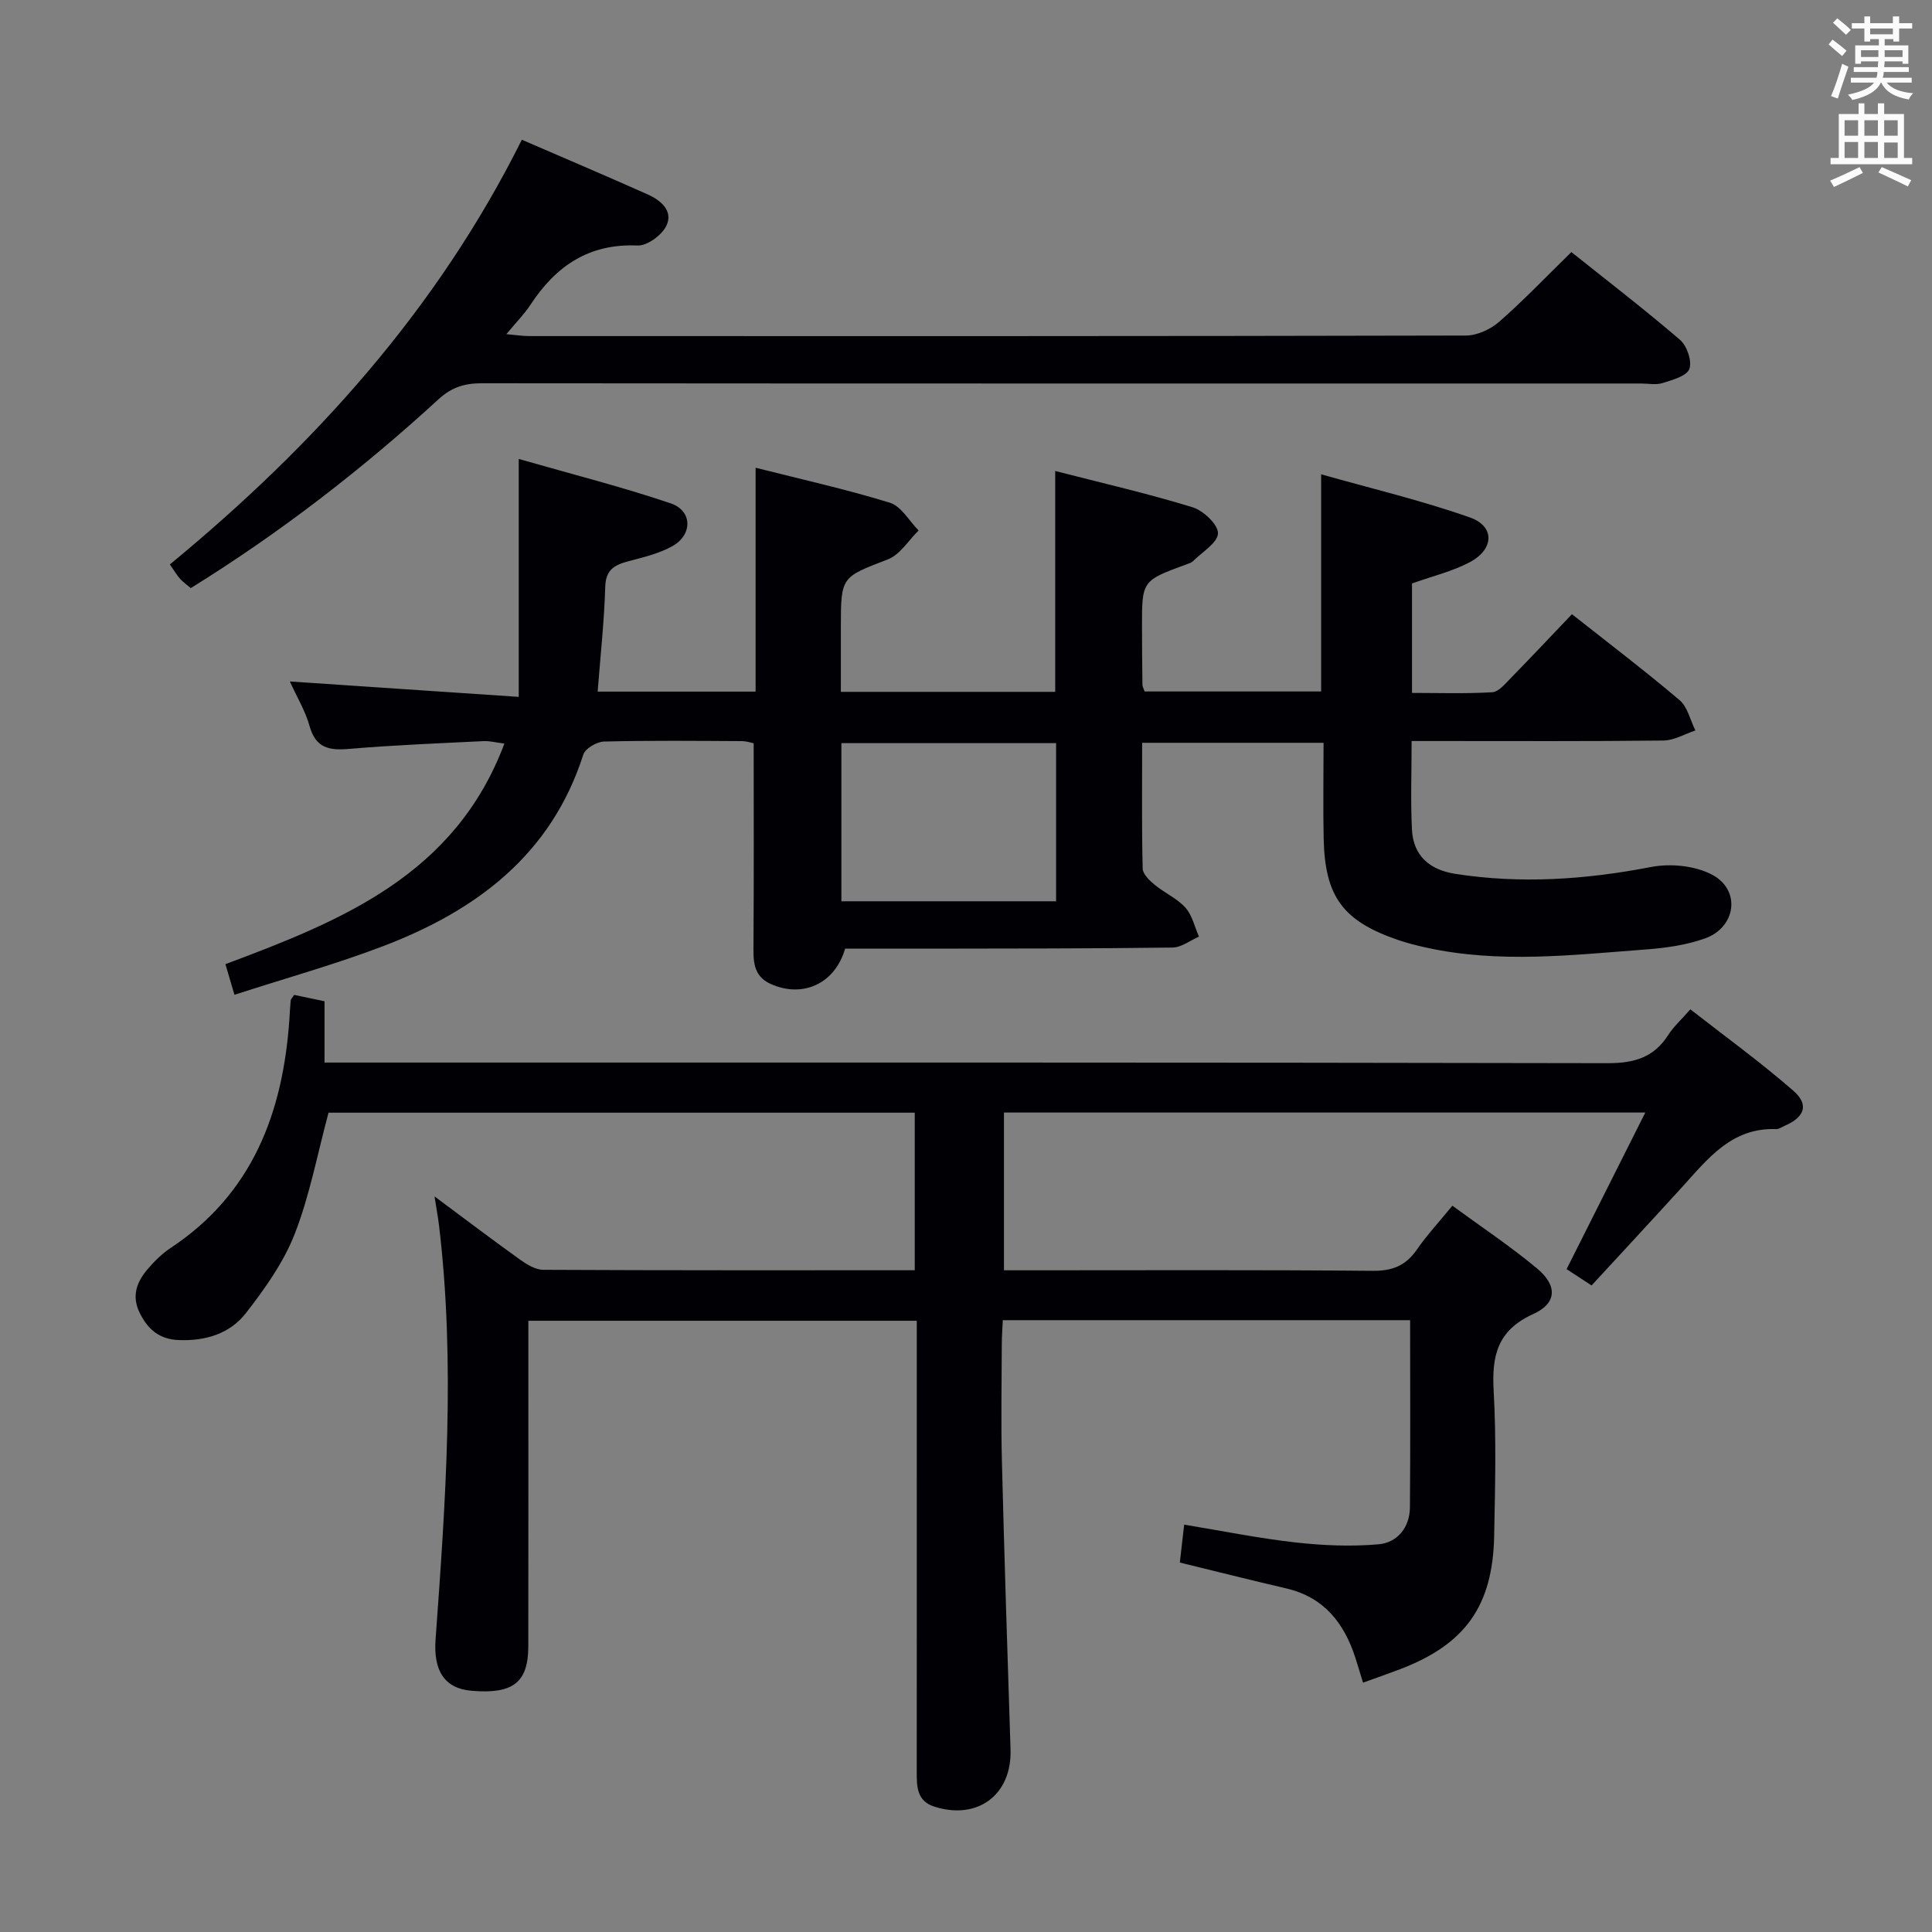 <svg enable-background="new 0 0 400 400" viewBox="0 0 400 400" xmlns="http://www.w3.org/2000/svg"><rect x="0" y="0" width="400" height="400" fill="#808080" stroke="none"/><g fill="#010105"><path d="m68.02 230.37c-2.32 8.61-3.9 17.16-7.01 25.12-2.3 5.89-6.17 11.32-10.1 16.38-3.29 4.23-8.3 5.79-13.84 5.58-4.03-.15-6.37-2.12-8.1-5.54-1.8-3.56-.67-6.49 1.61-9.16 1.39-1.63 2.98-3.2 4.76-4.38 16.94-11.22 23.21-27.95 24.57-47.24.09-1.33.14-2.66.27-3.98.03-.29.33-.55.72-1.17 1.89.4 3.92.82 6.29 1.32v12.69h6.19c86.49 0 172.98-.05 259.46.13 5.51.01 9.59-1.18 12.57-5.87 1.06-1.66 2.58-3.02 4.56-5.28 7.19 5.62 14.54 10.94 21.35 16.88 3.27 2.86 2.29 5.44-1.75 7.2-.61.26-1.24.74-1.84.72-9.22-.35-14.15 6.15-19.5 12.04-6.16 6.76-12.38 13.46-18.71 20.33-1.79-1.17-3.42-2.23-5.17-3.38 5.43-10.81 10.7-21.29 16.29-32.42-44.84 0-88.58 0-132.78 0v32.66h5.34c23.66 0 47.33-.11 70.99.11 4.12.04 6.87-1.09 9.17-4.41 2.07-3 4.58-5.69 7.34-9.07 5.91 4.33 11.97 8.36 17.53 12.99 4.25 3.53 4.14 7.21-.81 9.45-7.45 3.37-8.59 8.68-8.17 15.96.56 9.97.29 19.99.1 29.99-.29 14.49-6 22.43-19.47 27.57-2.32.88-4.66 1.7-7.68 2.79-.56-1.81-1.04-3.46-1.56-5.08-2.33-7.25-6.51-12.62-14.35-14.44-7.26-1.69-14.48-3.51-22.02-5.35.26-2.25.53-4.65.9-7.85 7.79 1.28 15.36 2.82 23.01 3.68 5.7.64 11.54.89 17.23.39 3.93-.35 6.47-3.5 6.5-7.68.11-12.8.04-25.61.04-38.72-28.2 0-56.09 0-84.33 0-.08 1.76-.21 3.39-.21 5.02-.02 8-.18 16 .02 24 .5 19.96 1.15 39.91 1.79 59.86.3 9.31-6.71 14.66-15.67 11.87-3.76-1.17-3.75-4.16-3.75-7.26.02-22 .01-43.99.01-65.99 0-8.99 0-17.97 0-27.38-26.78 0-53.3 0-80.42 0v5.89c0 20.5.02 40.99-.01 61.49-.01 7.52-3.16 9.95-11.72 9.23-5.65-.47-7.95-4.17-7.48-10.62 2.07-28.54 4.13-57.09.72-85.68-.21-1.78-.55-3.54-.94-6.06 6.25 4.64 11.92 8.95 17.71 13.09 1.41 1.01 3.2 2.11 4.83 2.11 25.49.13 50.98.09 76.89.09 0-10.92 0-21.61 0-32.62-40.64 0-81.2 0-121.37 0z"/><path d="m48.54 205.96c-.8-2.72-1.31-4.42-1.87-6.34 24.09-9.01 47.55-18.48 57.76-45.67-1.83-.23-3.06-.57-4.28-.51-9.29.46-18.59.82-27.85 1.61-4.12.35-6.93-.14-8.2-4.71-.87-3.14-2.63-6.03-4.09-9.25 15.57 1.05 30.84 2.08 47.39 3.19 0-16.71 0-32.22 0-49.26 11.09 3.18 21.42 5.79 31.48 9.2 4.45 1.51 4.56 6.43.41 8.81-2.81 1.6-6.15 2.36-9.32 3.21-2.82.76-4.56 1.76-4.66 5.24-.21 7.1-.99 14.19-1.57 21.71h32.7c0-15.35 0-30.57 0-46.35 9.29 2.35 18.65 4.43 27.79 7.24 2.35.72 4 3.77 5.96 5.75-2.1 2.05-3.85 5.01-6.36 5.98-9.65 3.73-9.74 3.49-9.74 14.11v13.32h44.38c0-15.23 0-30.14 0-45.73 9.59 2.47 19.1 4.65 28.41 7.5 2.24.69 5.32 3.57 5.29 5.4-.03 1.95-3.27 3.87-5.16 5.76-.33.33-.86.49-1.32.66-9.26 3.39-9.27 3.39-9.25 12.98 0 4 .04 8 .09 11.99 0 .31.2.62.45 1.36h36.55c0-14.63 0-29.18 0-44.96 10.38 2.94 20.79 5.4 30.82 8.94 5.17 1.83 5.01 6.55-.02 9.24-3.6 1.92-7.71 2.89-11.99 4.42v22.66c5.49 0 11.07.19 16.62-.14 1.34-.08 2.7-1.78 3.84-2.94 4.19-4.28 8.29-8.64 12.65-13.22 7.56 5.97 15.08 11.69 22.28 17.79 1.67 1.42 2.22 4.15 3.28 6.28-2.19.73-4.38 2.06-6.58 2.09-15.49.18-30.99.1-46.49.1-1.8 0-3.59 0-5.68 0 0 6.47-.23 12.42.07 18.35.27 5.43 3.71 8.32 8.91 9.14 13.62 2.14 27.08 1.2 40.6-1.41 4.05-.78 9.18-.27 12.73 1.65 5.9 3.2 4.84 10.84-1.54 13.13-3.85 1.38-8.08 1.98-12.18 2.29-15.24 1.14-30.5 2.97-45.7-.41-1.94-.43-3.88-.93-5.76-1.57-11.35-3.91-15.08-8.94-15.34-20.97-.14-6.48-.02-12.97-.02-19.83-12.5 0-24.72 0-37.56 0 0 8.83-.1 17.44.11 26.04.03 1.15 1.42 2.47 2.48 3.35 2.05 1.69 4.64 2.82 6.37 4.74 1.41 1.57 1.9 3.97 2.8 6-1.81.79-3.62 2.23-5.44 2.26-16.66.22-33.32.2-49.98.23-5.98.01-11.97 0-17.84 0-2.09 7.25-8.74 10.28-15.38 7.32-3.83-1.71-3.61-5.03-3.59-8.49.1-13.62.04-27.25.04-41.35-.34-.07-1.42-.44-2.49-.45-9.5-.05-19-.15-28.49.09-1.5.04-3.88 1.42-4.29 2.69-6.64 20.74-22.12 32.28-41.36 39.64-9.91 3.78-20.15 6.63-30.87 10.1zm125.66-19.36h44.45c0-11.15 0-21.89 0-32.74-14.97 0-29.64 0-44.45 0z"/><path d="m325.34 52.19c7.56 6.04 15.21 11.91 22.5 18.18 1.43 1.23 2.52 4.43 1.92 6.02-.56 1.49-3.51 2.27-5.55 2.92-1.36.43-2.97.09-4.47.09-80 0-160 .02-240-.05-3.52 0-6.2.8-8.92 3.29-15.86 14.54-32.83 27.66-51.32 39.12-.76-.65-1.56-1.2-2.2-1.9-.66-.73-1.16-1.61-2.13-3 29.77-24.53 55.3-52.68 72.87-87.93 8.82 3.82 17.47 7.49 26.05 11.32 2.71 1.21 5.36 3.41 3.87 6.5-.93 1.94-3.97 4.17-5.97 4.08-10.09-.44-16.92 4.27-22.17 12.28-1.26 1.93-2.93 3.59-4.98 6.07 1.99.18 3.33.4 4.67.4 64.67.02 129.33.04 194-.11 2.33-.01 5.1-1.29 6.89-2.86 5-4.37 9.6-9.21 14.94-14.42z"/></g><path d="m378.6 9.2.8-1c.9.7 1.9 1.4 2.9 2.3l-.9 1.1c-1.1-.9-2-1.7-2.8-2.4zm.5 10.7c.9-2.1 1.6-4.3 2.3-6.7.4.2.8.4 1.3.6-.7 2.1-1.5 4.3-2.2 6.6zm.4-15.2.9-.9c1 .8 2 1.6 2.8 2.4l-1 1c-1-.9-1.9-1.8-2.7-2.5zm12.5-1.3h1.2v1.4h2.7v1.1h-2.7v2.7h-1.2v-.5h-1.8v1.3h4.9v3.8h-1.2v-.5h-3.7c0 .4-.1.9-.1 1.2h5.1v1h-5.2c0 .5-.1.9-.2 1.2h6v1h-5.2c1.1 1.3 2.9 2 5.5 2.2-.4.4-.7.8-.9 1.3-2.9-.5-4.8-1.6-5.7-3.5h-.1c-.8 1.7-2.7 2.9-5.9 3.6-.2-.4-.6-.8-.9-1.1 2.8-.6 4.6-1.4 5.4-2.5h-4.8v-1h5.3c.1-.3.2-.7.2-1.2h-4.9v-1h5c0-.4 0-.8.1-1.2h-3.6v.5h-1.2v-3.8h4.9v-1.3h-1.8v.5h-1.2v-2.7h-2.6v-1.1h2.6v-1.4h1.2v1.4h4.7v-1.4zm-6.7 8.4h3.6c0-.4 0-.9 0-1.4h-3.6zm1.9-4.7h4.7v-1.2h-4.7zm6.7 3.3h-3.7v1.4h3.7z" fill="#fafbfa"/><path d="m384.7 21.4h1.3v2.2h2.8v-2.2h1.3v2.2h4.1v9.1h1.7v1.3h-16.9v-1.3h1.7v-9.1h4.1v-2.2zm.3 13.2.7 1.2c-1.8.9-3.8 1.9-6 2.9-.2-.4-.5-.8-.8-1.3 2.4-1 4.4-2 6.1-2.8zm-3.1-6.5h2.8v-3.2h-2.8zm0 4.6h2.8v-3.3h-2.8zm4.1-4.6h2.8v-3.2h-2.8zm0 4.6h2.8v-3.3h-2.8zm3.6 1.9c2.1.9 4.1 1.8 6.1 2.7l-.7 1.3c-2.2-1.1-4.2-2-6.1-2.9zm3.3-9.7h-2.8v3.2h2.8zm-2.8 7.8h2.8v-3.2h-2.8z" fill="#fafbfa"/></svg>